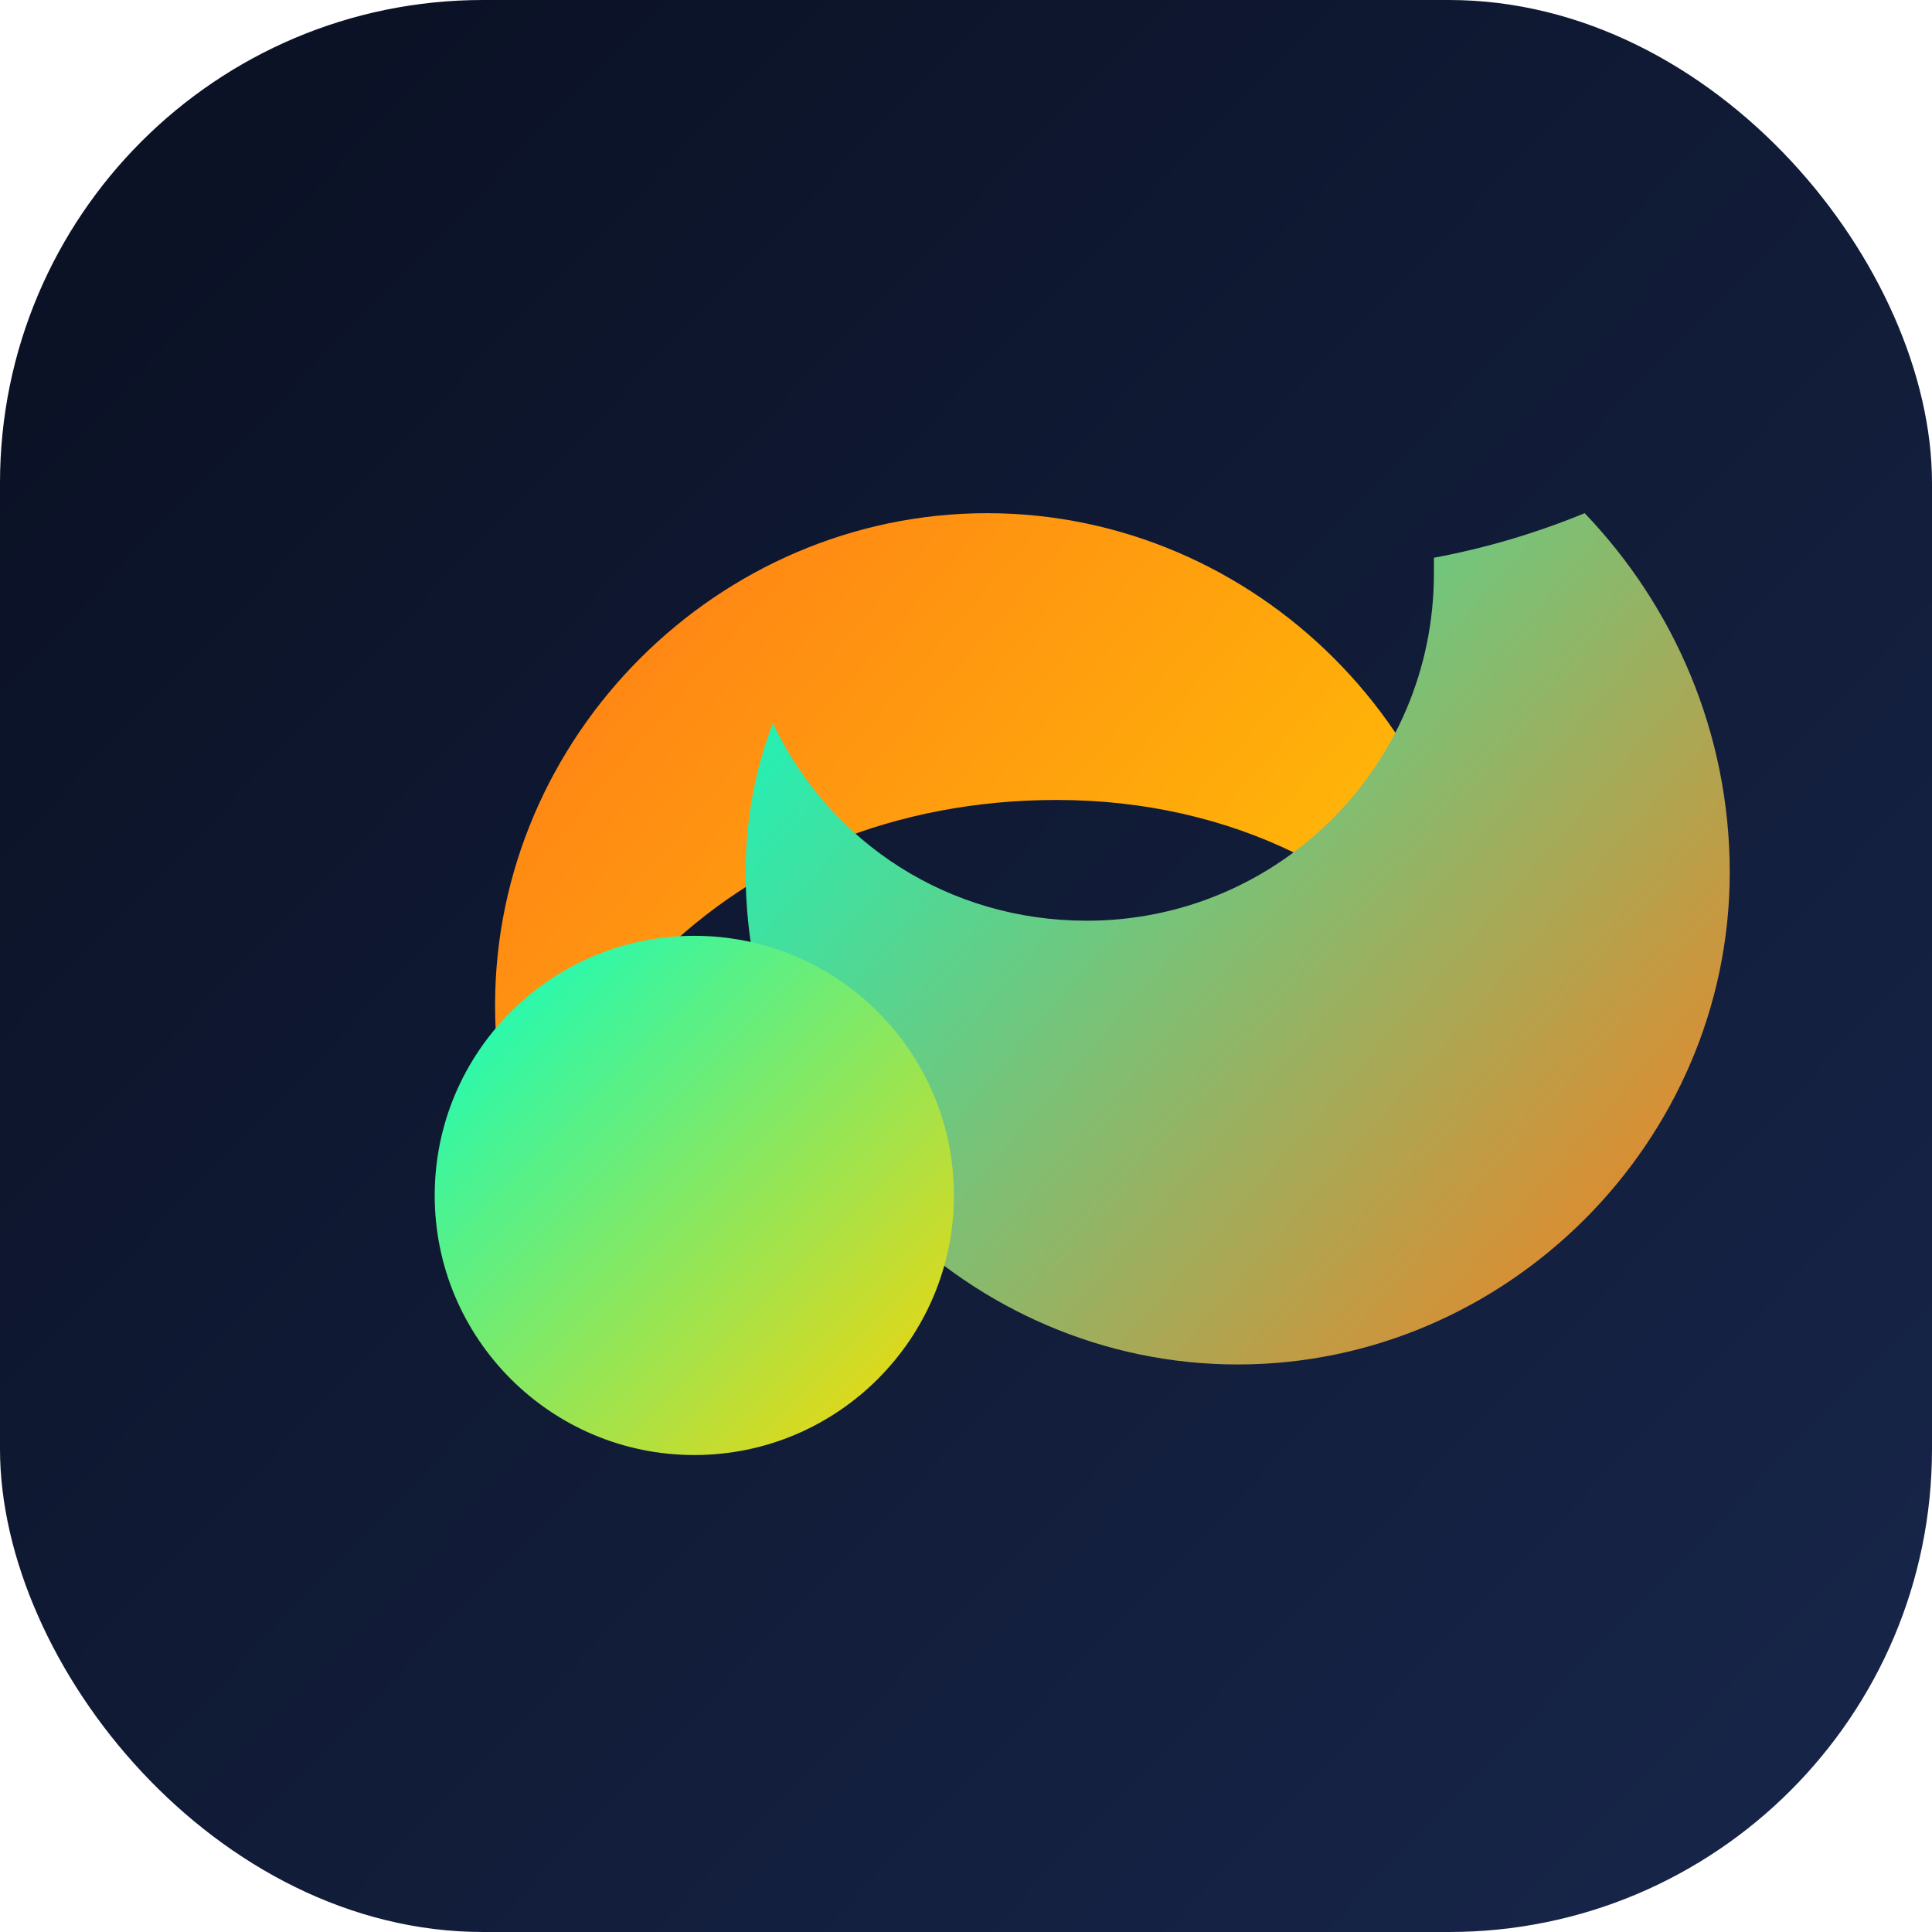 <svg width="64" height="64" viewBox="0 0 64 64" fill="none" xmlns="http://www.w3.org/2000/svg">
  <rect width="64" height="64" rx="16" fill="url(#paint0_linear)" />
  <path
    d="M16.5 45C16.5 34.335 24.335 26.5 35 26.5C40.799 26.5 45.713 28.98 48.999 33.3C48.999 24.387 41.613 17 32.7 17C23.787 17 16.4 24.387 16.4 33.3C16.4 37.353 17.861 41.03 20.248 43.966C19.002 44.393 17.762 44.802 16.5 45Z"
    fill="url(#paint1_linear)"
  />
  <path
    d="M47.5 19C47.5 25.351 42.351 30.5 36 30.5C31.448 30.5 27.501 27.943 25.602 23.96C25.008 25.503 24.7 27.169 24.7 28.9C24.7 37.813 32.087 45.2 41 45.2C49.913 45.2 57.3 37.813 57.3 28.9C57.3 24.282 55.447 20.081 52.494 17C50.905 17.653 49.23 18.155 47.5 18.476V19Z"
    fill="url(#paint2_linear)"
  />
  <path
    d="M23 48.2C27.747 48.2 31.6 44.347 31.6 39.6C31.6 34.853 27.747 31 23 31C18.253 31 14.4 34.853 14.4 39.6C14.4 44.347 18.253 48.2 23 48.2Z"
    fill="url(#paint3_linear)"
  />
  <defs>
    <linearGradient id="paint0_linear" x1="6" y1="8" x2="58" y2="58" gradientUnits="userSpaceOnUse">
      <stop stop-color="#0B1226" />
      <stop offset="1" stop-color="#162447" />
    </linearGradient>
    <linearGradient id="paint1_linear" x1="16.5" y1="17" x2="49" y2="45" gradientUnits="userSpaceOnUse">
      <stop stop-color="#FF7A18" />
      <stop offset="1" stop-color="#FFD200" />
    </linearGradient>
    <linearGradient id="paint2_linear" x1="24.7" y1="17" x2="57.3" y2="45.2" gradientUnits="userSpaceOnUse">
      <stop stop-color="#08FFC8" />
      <stop offset="1" stop-color="#FF7A18" />
    </linearGradient>
    <linearGradient id="paint3_linear" x1="14.4" y1="31" x2="31.6" y2="48.2" gradientUnits="userSpaceOnUse">
      <stop stop-color="#08FFC8" />
      <stop offset="1" stop-color="#FFD200" />
    </linearGradient>
  </defs>
</svg>
